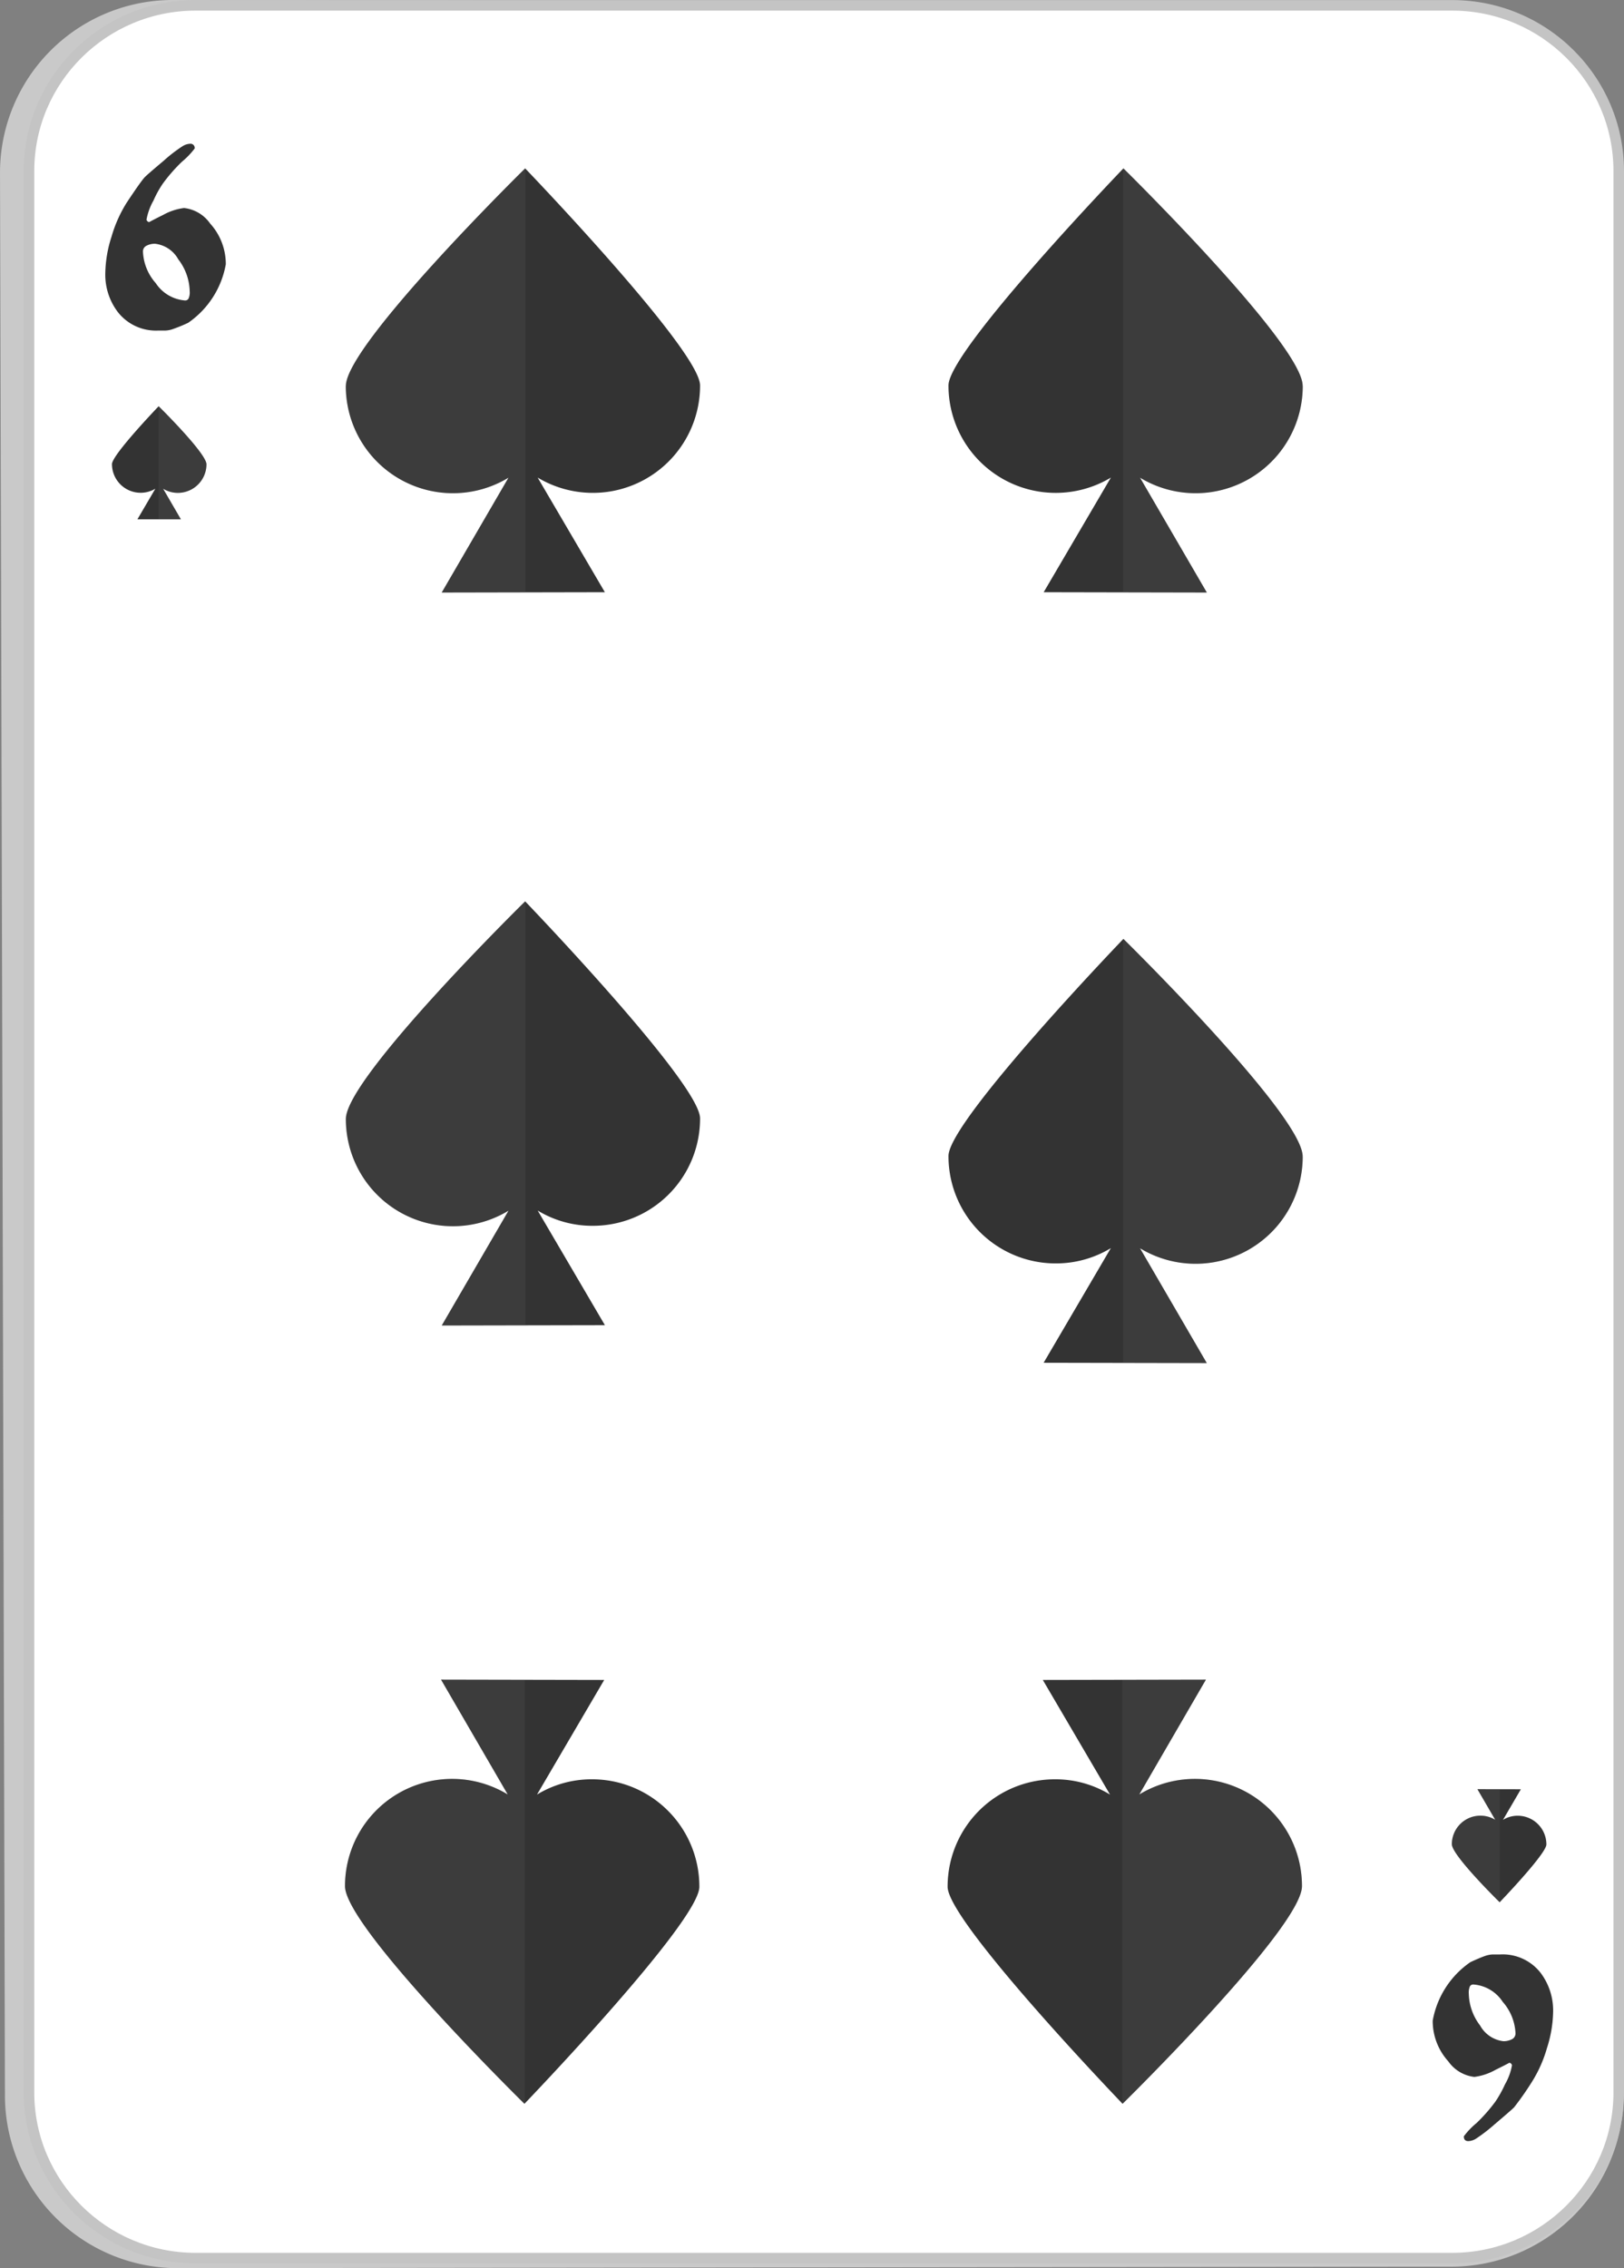 <svg xmlns="http://www.w3.org/2000/svg" width="154" height="215" viewBox="0 0 154 215"><rect x="0" y="0" width="154" height="215" fill="#808080" stroke="none"/><defs><style>.a{fill:#c9c9c9;}.b{fill:#fff;}.c{fill:#333;}.d{fill:#616161;opacity:0.2;}.e,.f{stroke:none;}.f{fill:#c4c4c4;}</style></defs><g transform="translate(-1148.843 -312.969)"><g transform="translate(1148.843 312.969)"><path class="a" d="M1165.866,527.969a16.386,16.386,0,0,1-16.554-16.168l-.468-182.56a16.373,16.373,0,0,1,16.531-16.272l120.933.22a16.451,16.451,0,0,1,16.5,16.294V511.666a16.341,16.341,0,0,1-16.452,16.163Z" transform="translate(-1148.843 -312.969)"/><g class="b" transform="translate(-1148.843 -312.969)"><path class="e" d="M 1286.547 527.016 L 1167.388 527.016 C 1158.679 527.016 1151.593 519.97 1151.593 511.31 L 1151.593 329.18 C 1151.593 320.521 1158.679 313.476 1167.388 313.476 L 1286.547 313.476 C 1295.257 313.476 1302.343 320.521 1302.343 329.18 L 1302.343 511.31 C 1302.343 519.97 1295.257 527.016 1286.547 527.016 Z"/><path class="f" d="M 1286.547 526.516 C 1294.981 526.516 1301.843 519.694 1301.843 511.31 L 1301.843 329.18 C 1301.843 320.797 1294.981 313.976 1286.547 313.976 L 1167.388 313.976 C 1158.954 313.976 1152.093 320.797 1152.093 329.18 L 1152.093 511.31 C 1152.093 519.694 1158.954 526.516 1167.388 526.516 L 1286.547 526.516 M 1286.547 527.516 L 1167.388 527.516 C 1158.406 527.516 1151.093 520.244 1151.093 511.31 L 1151.093 329.18 C 1151.093 320.243 1158.406 312.976 1167.388 312.976 L 1286.547 312.976 C 1295.53 312.976 1302.843 320.243 1302.843 329.18 L 1302.843 511.31 C 1302.843 520.244 1295.53 527.516 1286.547 527.516 Z"/></g><g transform="translate(9.99 13.631)"><path class="c" d="M1170.255,338.02a8.546,8.546,0,0,1-3.568,5.547,14.433,14.433,0,0,1-1.4.577,2.42,2.42,0,0,1-.754.158h-.685a4.58,4.58,0,0,1-3.827-1.747,5.85,5.85,0,0,1-1.191-3.743,11.788,11.788,0,0,1,.586-3.4,12.617,12.617,0,0,1,1.458-3.259c.845-1.27,1.39-2.044,1.645-2.332.133-.162.773-.71,1.881-1.645a13.829,13.829,0,0,1,1.778-1.364,1.45,1.45,0,0,1,.689-.216.393.393,0,0,1,.434.451,7.491,7.491,0,0,1-1.215,1.262,15.788,15.788,0,0,0-1.789,2.045,9.689,9.689,0,0,0-.9,1.626,5.722,5.722,0,0,0-.659,1.8.194.194,0,0,0,.084.154.218.218,0,0,0,.171.084c.411-.221.845-.444,1.306-.669a5.464,5.464,0,0,1,1.995-.662,3.482,3.482,0,0,1,2.478,1.473A5.708,5.708,0,0,1,1170.255,338.02Zm-3.423,2.57a5.129,5.129,0,0,0-1.081-3.036,2.889,2.889,0,0,0-2.209-1.479,1.7,1.7,0,0,0-.784.175.6.6,0,0,0-.358.578,4.8,4.8,0,0,0,1.211,2.978,3.663,3.663,0,0,0,2.787,1.644.358.358,0,0,0,.319-.171A1.386,1.386,0,0,0,1166.832,340.59Z" transform="translate(-1158.833 -326.6)"/></g><g transform="translate(135.858 185.262)"><path class="c" d="M1285.9,506.692a8.555,8.555,0,0,1,3.568-5.546c.616-.288,1.077-.476,1.386-.587a2.547,2.547,0,0,1,.749-.146h.69a4.561,4.561,0,0,1,3.833,1.736,5.93,5.93,0,0,1,1.192,3.746,11.784,11.784,0,0,1-.586,3.4,12.365,12.365,0,0,1-1.458,3.251,28.274,28.274,0,0,1-1.645,2.346c-.145.159-.769.7-1.881,1.644a15.4,15.4,0,0,1-1.778,1.363,1.5,1.5,0,0,1-.689.21c-.289,0-.43-.149-.43-.454a7.067,7.067,0,0,1,1.21-1.264,15.733,15.733,0,0,0,1.79-2.038,11.018,11.018,0,0,0,.9-1.62,5.532,5.532,0,0,0,.666-1.811.291.291,0,0,0-.08-.154.245.245,0,0,0-.175-.082c-.411.223-.853.442-1.306.665a5.534,5.534,0,0,1-2.006.672,3.509,3.509,0,0,1-2.475-1.481A5.7,5.7,0,0,1,1285.9,506.692Zm3.423-2.569a5.123,5.123,0,0,0,1.07,3.024,2.914,2.914,0,0,0,2.219,1.491,1.769,1.769,0,0,0,.781-.177.613.613,0,0,0,.358-.583,4.838,4.838,0,0,0-1.211-2.971,3.632,3.632,0,0,0-2.787-1.645.362.362,0,0,0-.32.166A1.51,1.51,0,0,0,1289.321,504.123Z" transform="translate(-1285.898 -500.413)"/></g></g><g transform="translate(1159.461 328.93)"><g transform="translate(79.325)"><path class="c" d="M1273.3,349.561c.023-3.906-17-20.631-17-20.631s-16.588,17.249-16.588,20.573a10.168,10.168,0,0,0,15.4,8.737l-6.373,10.866,15.473.03-6.335-10.887a10.162,10.162,0,0,0,15.43-8.688Z" transform="translate(-1239.713 -328.93)"/><path class="d" d="M1273.3,349.561c.023-3.906-17-20.631-17-20.631a.159.159,0,0,0-.031.031v40.162l7.939.013-6.335-10.887a10.162,10.162,0,0,0,15.43-8.688Z" transform="translate(-1239.713 -328.93)"/></g><g transform="translate(79.325 73.037)"><path class="c" d="M1273.3,423.716c.023-3.912-17-20.636-17-20.636s-16.588,17.248-16.588,20.576a10.163,10.163,0,0,0,10.154,10.186,10.037,10.037,0,0,0,5.242-1.449l-6.373,10.866,15.473.03-6.335-10.886a10.161,10.161,0,0,0,15.43-8.687Z" transform="translate(-1239.713 -403.08)"/><path class="d" d="M1273.3,423.716c.023-3.912-17-20.636-17-20.636s-.019.017-.031.03v40.162l7.939.017-6.335-10.886a10.161,10.161,0,0,0,15.43-8.687Z" transform="translate(-1239.713 -403.08)"/></g><g transform="translate(22.181)"><path class="c" d="M1181.9,349.561c-.023-3.906,17-20.631,17-20.631s16.588,17.249,16.588,20.573a10.169,10.169,0,0,1-15.4,8.737l6.373,10.866-15.472.03,6.331-10.887a10.159,10.159,0,0,1-15.426-8.688Z" transform="translate(-1181.901 -328.93)"/><path class="d" d="M1181.9,349.561c-.023-3.906,17-20.631,17-20.631a.141.141,0,0,1,.03.031v40.162l-7.938.013,6.331-10.887a10.159,10.159,0,0,1-15.426-8.688Z" transform="translate(-1181.901 -328.93)"/></g><g transform="translate(22.181 69.48)"><path class="c" d="M1181.9,420.1c-.023-3.91,17-20.634,17-20.634s16.588,17.249,16.588,20.573a10.163,10.163,0,0,1-10.154,10.182,9.957,9.957,0,0,1-5.243-1.445l6.373,10.866-15.472.03,6.331-10.886A10.152,10.152,0,0,1,1181.9,420.1Z" transform="translate(-1181.901 -399.468)"/><path class="d" d="M1181.9,420.1c-.023-3.91,17-20.634,17-20.634a.116.116,0,0,1,.03.035v40.16l-7.938.011,6.331-10.886A10.152,10.152,0,0,1,1181.9,420.1Z" transform="translate(-1181.901 -399.468)"/></g><g transform="translate(79.242 143.252)"><path class="c" d="M1273.232,493.936c.011,3.909-17.011,20.634-17.011,20.634s-16.58-17.241-16.592-20.569a10.17,10.17,0,0,1,10.158-10.19,9.937,9.937,0,0,1,5.243,1.449l-6.374-10.866,15.469-.03-6.32,10.886a10.153,10.153,0,0,1,15.427,8.686Z" transform="translate(-1239.629 -474.364)"/><path class="d" d="M1273.232,493.936c.011,3.909-17.011,20.634-17.011,20.634a.243.243,0,0,0-.031-.031V474.377l7.935-.013-6.32,10.886a10.153,10.153,0,0,1,15.427,8.686Z" transform="translate(-1239.629 -474.364)"/></g><g transform="translate(22.098 143.252)"><path class="c" d="M1181.817,493.936c-.011,3.909,17.015,20.634,17.015,20.634s16.58-17.241,16.587-20.569a10.166,10.166,0,0,0-10.154-10.19,9.916,9.916,0,0,0-5.242,1.449l6.373-10.866-15.472-.03,6.324,10.886a10.156,10.156,0,0,0-15.431,8.686Z" transform="translate(-1181.817 -474.364)"/><path class="d" d="M1181.817,493.936c-.011,3.909,17.015,20.634,17.015,20.634a.1.1,0,0,1,.03-.031V474.377l-7.938-.013,6.324,10.886a10.156,10.156,0,0,0-15.431,8.686Z" transform="translate(-1181.817 -474.364)"/></g><g transform="translate(0 22.546)"><path class="c" d="M1168.423,356.982c0-1.045-4.534-5.506-4.534-5.506s-4.42,4.6-4.428,5.487a2.719,2.719,0,0,0,4.112,2.332l-1.7,2.9,4.123,0-1.686-2.9a2.672,2.672,0,0,0,1.389.394A2.717,2.717,0,0,0,1168.423,356.982Z" transform="translate(-1159.461 -351.476)"/><path class="d" d="M1168.423,356.982c0-1.045-4.534-5.506-4.534-5.506a.012.012,0,0,1-.008.01v10.708l2.117,0-1.686-2.9a2.672,2.672,0,0,0,1.389.394A2.717,2.717,0,0,0,1168.423,356.982Z" transform="translate(-1159.461 -351.476)"/></g><g transform="translate(127.06 153.638)"><path class="c" d="M1287.718,489.968c-.011,1.048,4.531,5.5,4.531,5.5s4.431-4.6,4.431-5.482a2.722,2.722,0,0,0-2.714-2.721,2.64,2.64,0,0,0-1.4.39l1.694-2.9-4.12-.006,1.687,2.9a2.71,2.71,0,0,0-4.112,2.313Z" transform="translate(-1287.718 -484.75)"/><path class="d" d="M1287.718,489.968c-.011,1.048,4.531,5.5,4.531,5.5s.011,0,.011-.01V484.75h-2.117l1.687,2.9a2.71,2.71,0,0,0-4.112,2.313Z" transform="translate(-1287.718 -484.75)"/></g></g></g></svg>